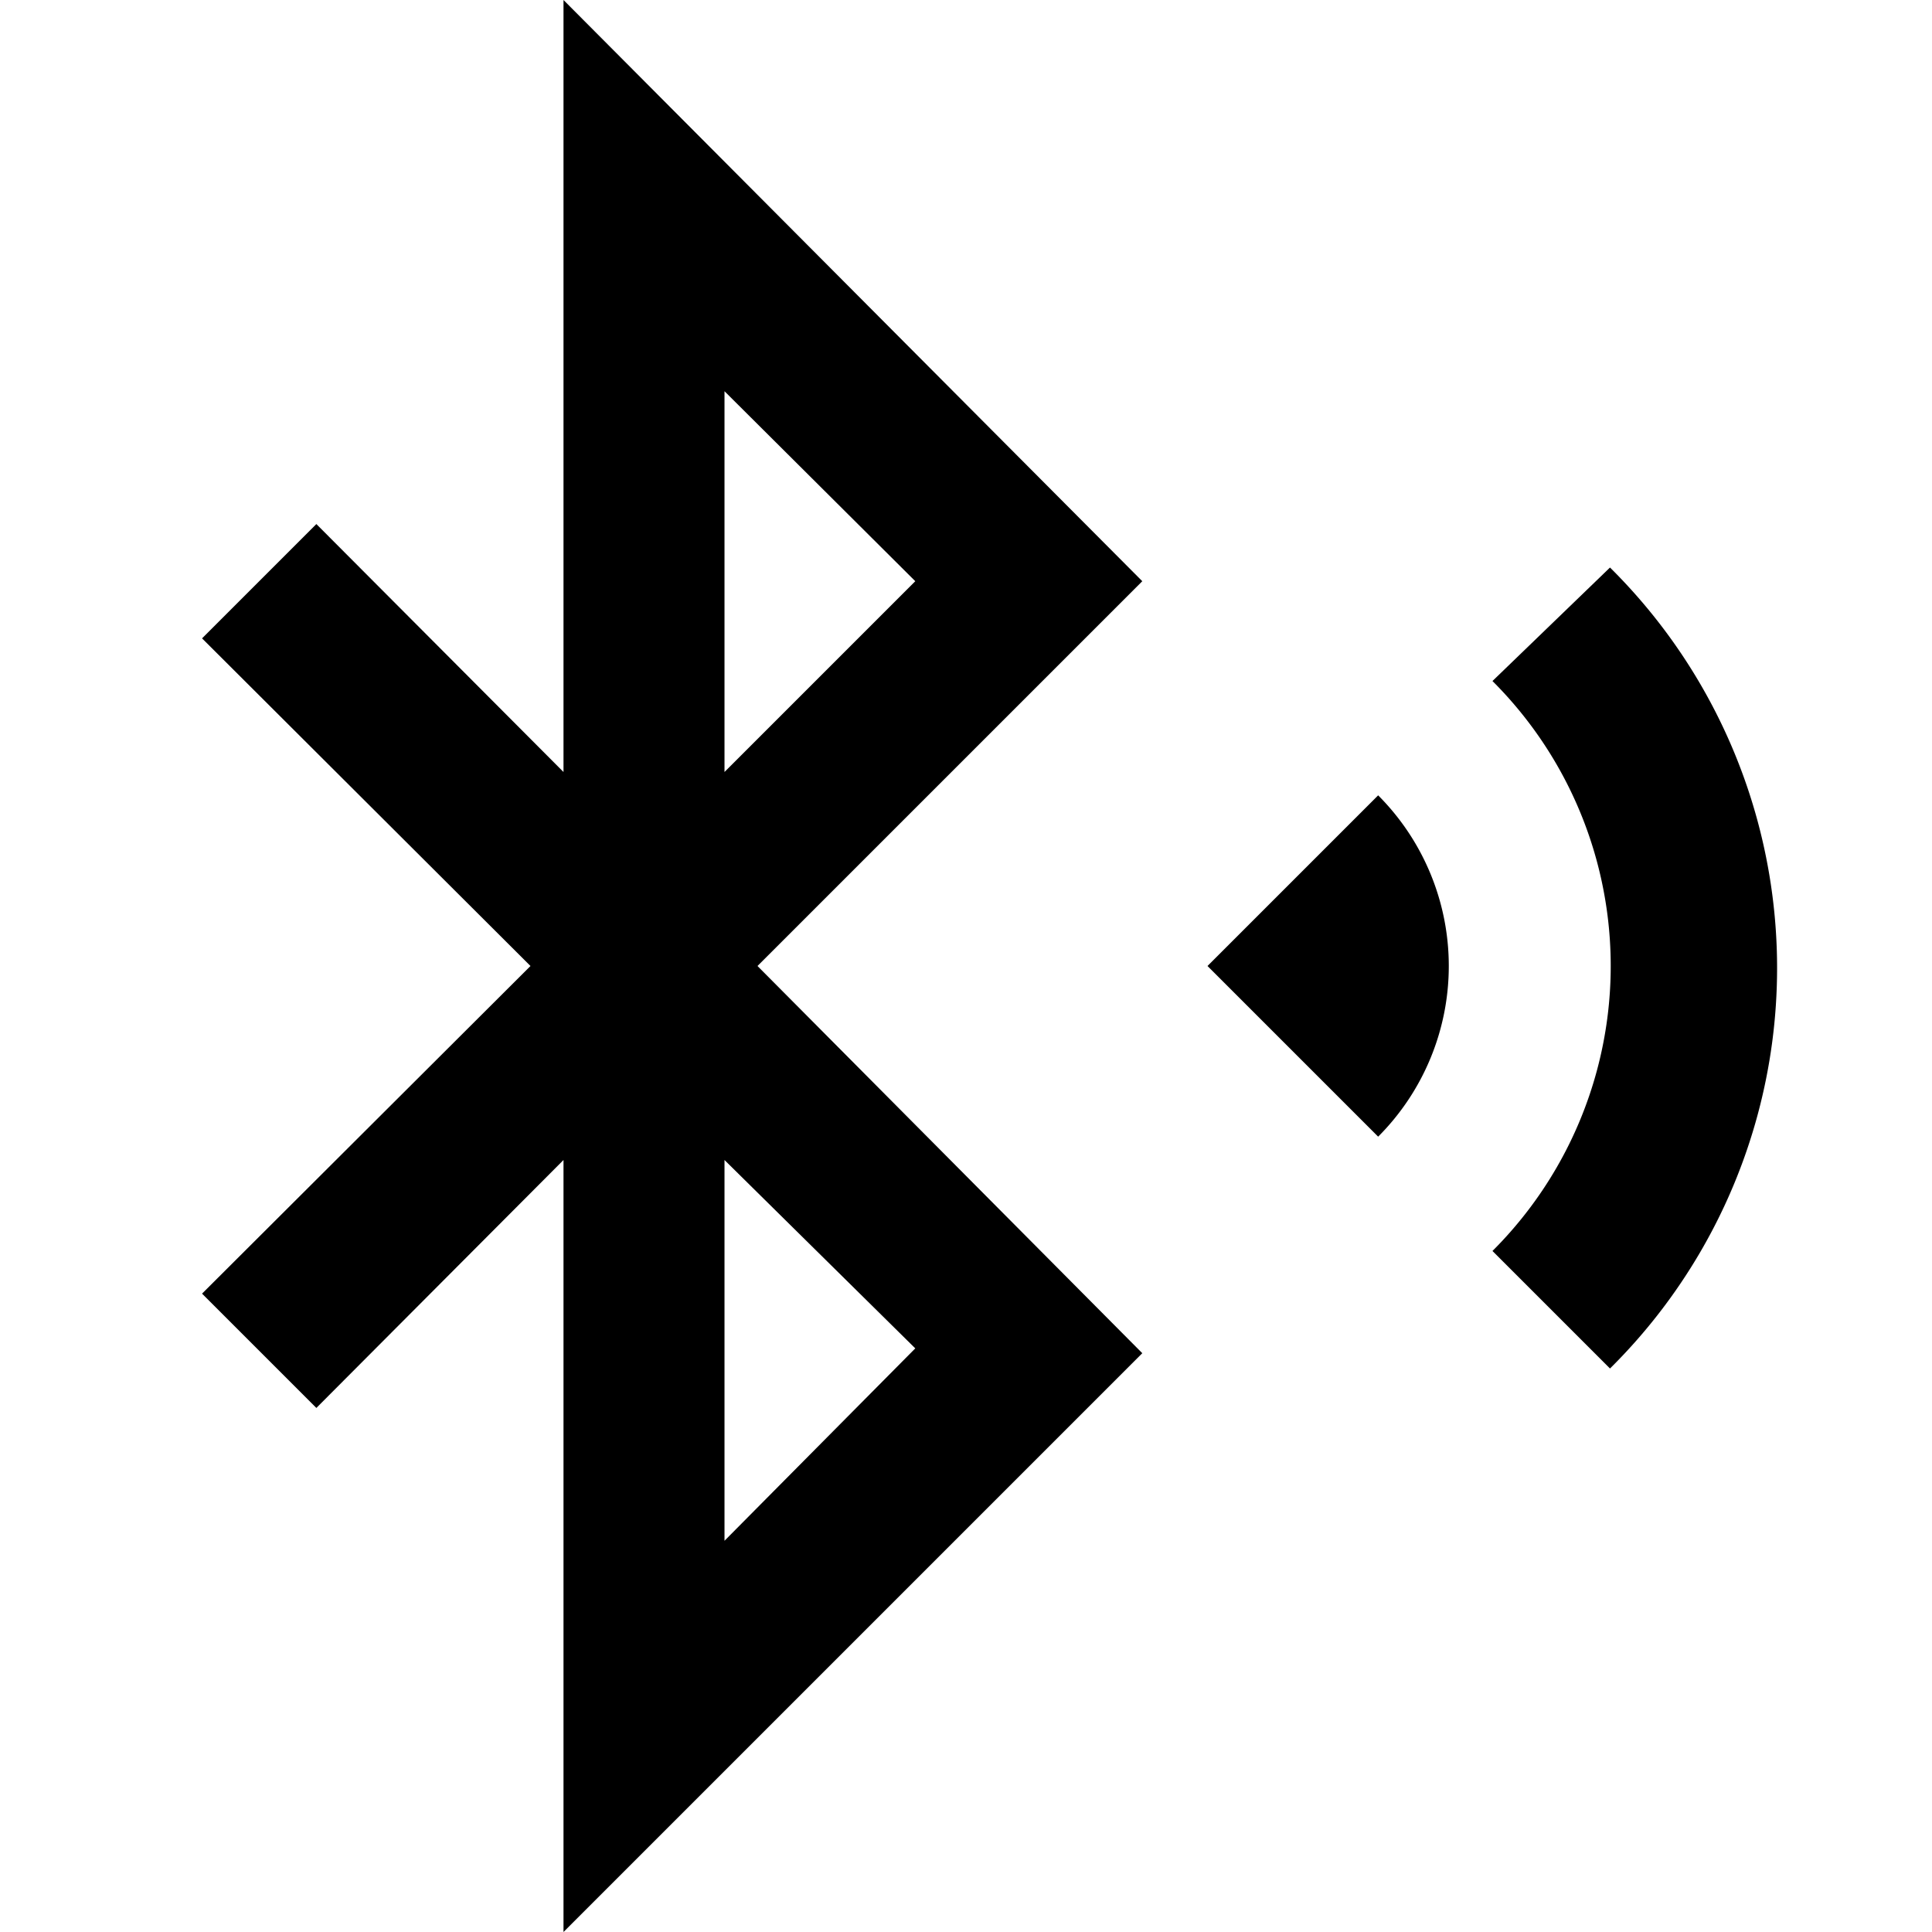 <svg xmlns="http://www.w3.org/2000/svg" viewBox="0 0 24 24"><title>iconoteka_bluetooth_signal_b_s</title><g id="Clear_3" data-name="Clear 3"><path d="M7,0V9.59L3.93,6.51,2.51,7.93,6.59,12,2.51,16.07l1.42,1.42L7,14.41V24l7.19-7.19L9.41,12l4.78-4.78Zm4.37,16.75L9,19.14V14.41ZM9,9.59V4.86l2.37,2.36ZM15,12l2.12,2.12a3,3,0,0,0,0-4.24ZM20,7.05,18.54,8.46a5,5,0,0,1,0,7.08L20,17A7,7,0,0,0,20,7.05Z"/></g></svg>
